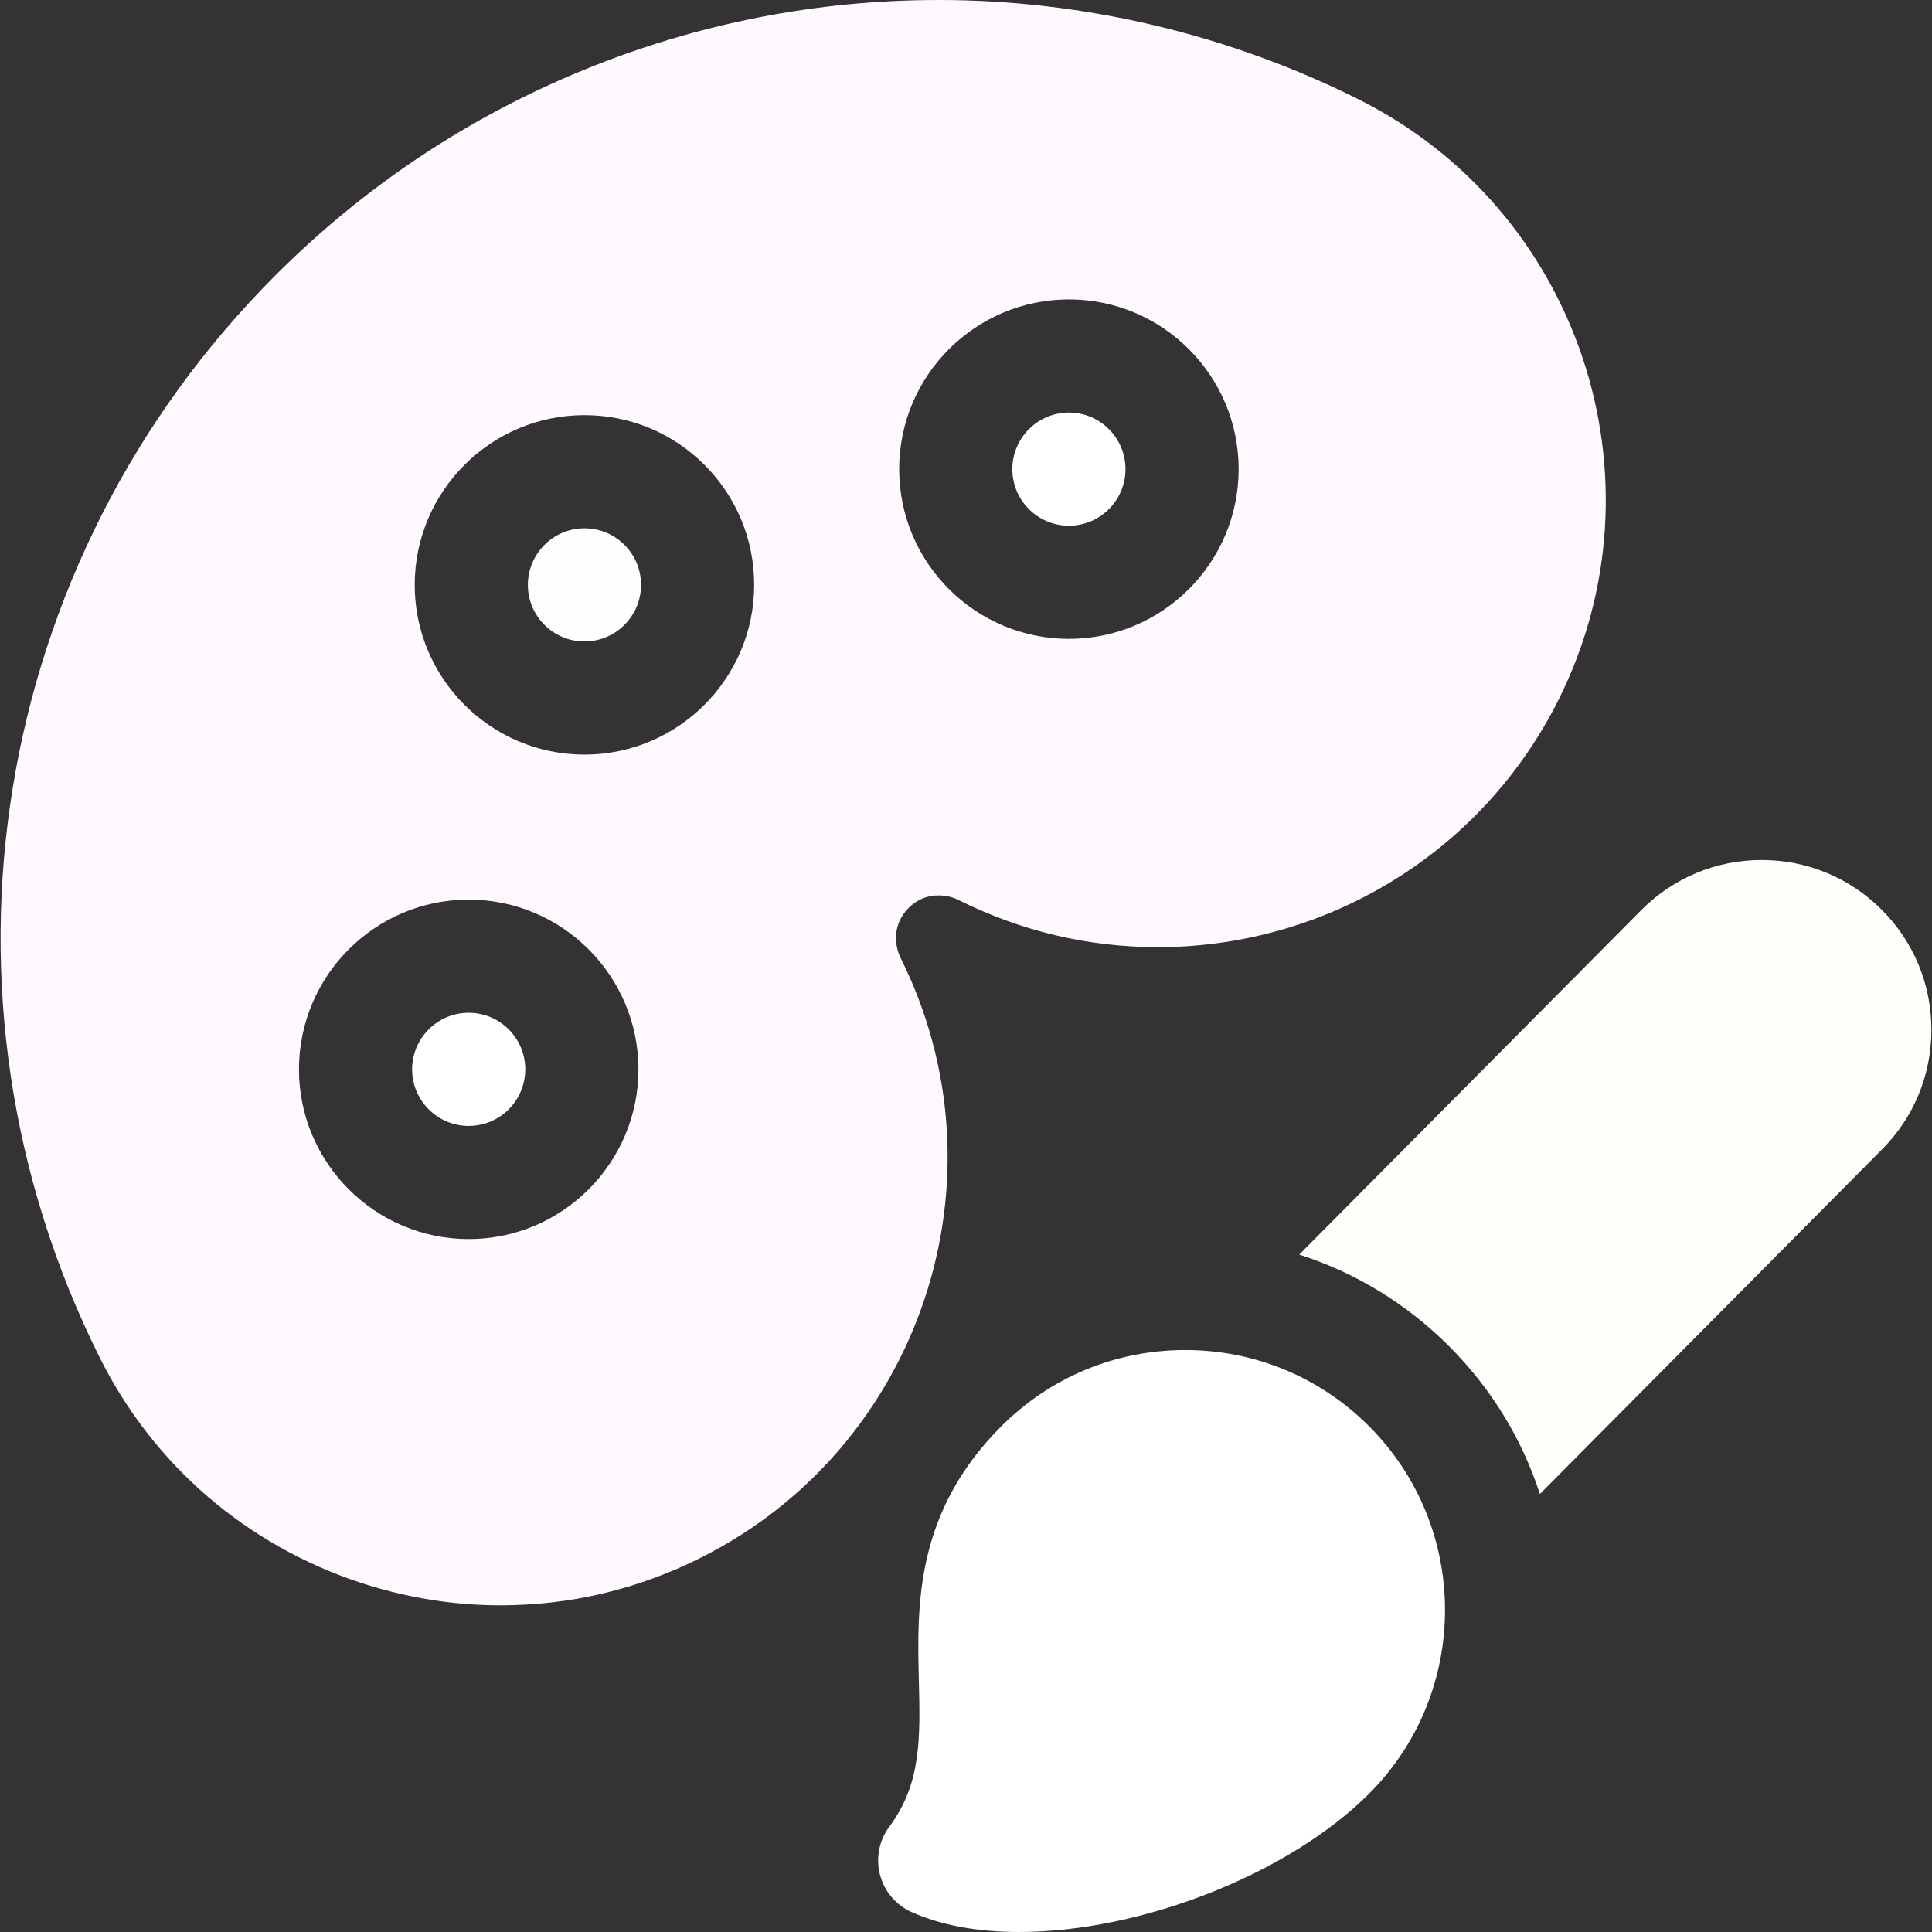 <?xml version="1.0" encoding="UTF-8" standalone="no"?>
<svg
   xmlns:dc="http://purl.org/dc/elements/1.1/"
   xmlns:cc="http://creativecommons.org/ns#"
   xmlns:rdf="http://www.w3.org/1999/02/22-rdf-syntax-ns#"
   xmlns:svg="http://www.w3.org/2000/svg"
   xmlns="http://www.w3.org/2000/svg"
   xmlns:sodipodi="http://sodipodi.sourceforge.net/DTD/sodipodi-0.dtd"
   xmlns:inkscape="http://www.inkscape.org/namespaces/inkscape"
   id="Capa_1"
   enable-background="new 0 0 512.232 512.232"
   height="512"
   viewBox="0 0 512.232 512.232"
   width="512"
   version="1.1"
   sodipodi:docname="painting.svg"
   inkscape:version="0.92.5 (2060ec1f9f, 2020-04-08)">
  <rect x="0" y="0" width="512.232" height="512.232" fill="#333333" stroke="none"/>
  <defs
     id="defs47" />
  <sodipodi:namedview
     pagecolor="#ffffff"
     bordercolor="#666666"
     borderopacity="1"
     objecttolerance="10"
     gridtolerance="10"
     guidetolerance="10"
     inkscape:pageopacity="0"
     inkscape:pageshadow="2"
     inkscape:window-width="1366"
     inkscape:window-height="710"
     id="namedview45"
     showgrid="false"
     inkscape:zoom="0.4609375"
     inkscape:cx="256"
     inkscape:cy="238.64407"
     inkscape:window-x="0"
     inkscape:window-y="27"
     inkscape:window-maximized="1"
     inkscape:current-layer="g42" />
  <g
     id="g42">
    <path
       d="m283.395 139.382h.002c8.273 0 15.003-6.729 15.004-15.001 0-8.27-6.729-14.999-15-14.999s-15.002 6.73-15.002 15.001c0 8.27 6.728 14.999 14.996 14.999z"
       id="path30"
       style="fill:#ffffff;fill-opacity:1" />
    <path
       d="m154.953 140.07c-8.27.001-14.998 6.73-14.998 15.001s6.729 15.001 15 15.001 15-6.729 15-15c0-4.008-1.56-7.774-4.393-10.607-2.834-2.834-6.601-4.395-10.609-4.395z"
       id="path32"
       style="fill:#fffdff;fill-opacity:1" />
    <path
       d="m124.266 268.516c-8.271 0-15 6.728-15 14.999 0 8.27 6.73 15 15.001 15v15l.002-15c8.27 0 14.999-6.729 14.999-15-.001-8.269-6.73-14.999-15.002-14.999z"
       id="path34"
       style="fill:#ffffff;fill-opacity:1" />
    <path
       d="m238.73 253.876c-1.358-2.717-2.432-8.543 2.166-13.14 2.215-2.214 4.889-3.337 7.947-3.337 1.837 0 3.682.416 5.191 1.171 16.655 8.328 34.482 12.55 52.985 12.549 21.707-.001 43.012-5.951 61.611-17.208 19.133-11.581 34.554-28.318 44.598-48.405 29.258-58.521 5.454-129.934-53.065-159.193-34.425-17.214-72.887-26.313-111.226-26.313-32.456 0-64.14 6.237-94.171 18.537-30.658 12.557-58.138 30.858-81.674 54.395-75.825 75.825-94.561 191.19-46.62 287.07 5.738 11.48 13.213 21.866 22.218 30.871 22.081 22.082 52.695 34.746 83.992 34.746 18.503 0 36.329-4.222 52.982-12.549 58.52-29.26 82.325-100.674 53.066-159.194zm44.67-174.494c24.814 0 45.001 20.188 45.001 45.001-.003 24.813-20.189 44.999-45 44.999h-.005c-24.811.001-44.996-20.186-44.997-44.998 0-24.813 20.188-45 45.001-45.002zm-159.131 249.133c-24.813 0-45.002-20.188-45.003-45 .001-24.813 20.188-44.999 44.998-44.999 24.813 0 45.001 20.186 45.004 44.998-.001 24.815-20.187 45.001-44.999 45.001zm30.686-128.443c-24.812 0-44.999-20.188-45-45 0-24.813 20.187-45 44.998-45.002 12.023 0 23.323 4.682 31.822 13.181 8.5 8.5 13.181 19.801 13.18 31.822 0 24.811-20.187 44.998-45 44.999z"
       id="path36"
       style="fill:#fff9ff;fill-opacity:1" />
    <path
       d="m314.232 357.938c-18.408 0-35.715 7.169-48.732 20.185-22.961 22.96-22.362 47.644-21.882 67.478.37 15.259.662 27.311-7.824 38.701-2.725 3.657-3.638 8.354-2.481 12.766 1.156 4.411 4.257 8.057 8.425 9.907 7.86 3.488 17.423 5.257 28.422 5.257 32.54 0 71.569-15.412 92.803-36.646 26.871-26.871 26.871-70.592 0-97.463-13.016-13.016-30.323-20.185-48.731-20.185z"
       id="path38"
       style="fill:#ffffff;fill-opacity:1" />
    <path
       d="m498.894 241.193c-8.499-8.5-19.8-13.18-31.819-13.18-12.02 0-23.32 4.681-31.858 13.218l-90.748 91.397c14.816 4.736 28.394 12.966 39.708 24.282 11.175 11.175 19.34 24.567 24.096 39.191l90.622-91.269c8.5-8.499 13.181-19.8 13.181-31.82s-4.683-23.32-13.182-31.819z"
       id="path40"
       style="fill:#fffffa;fill-opacity:1" />
  </g>
</svg>
